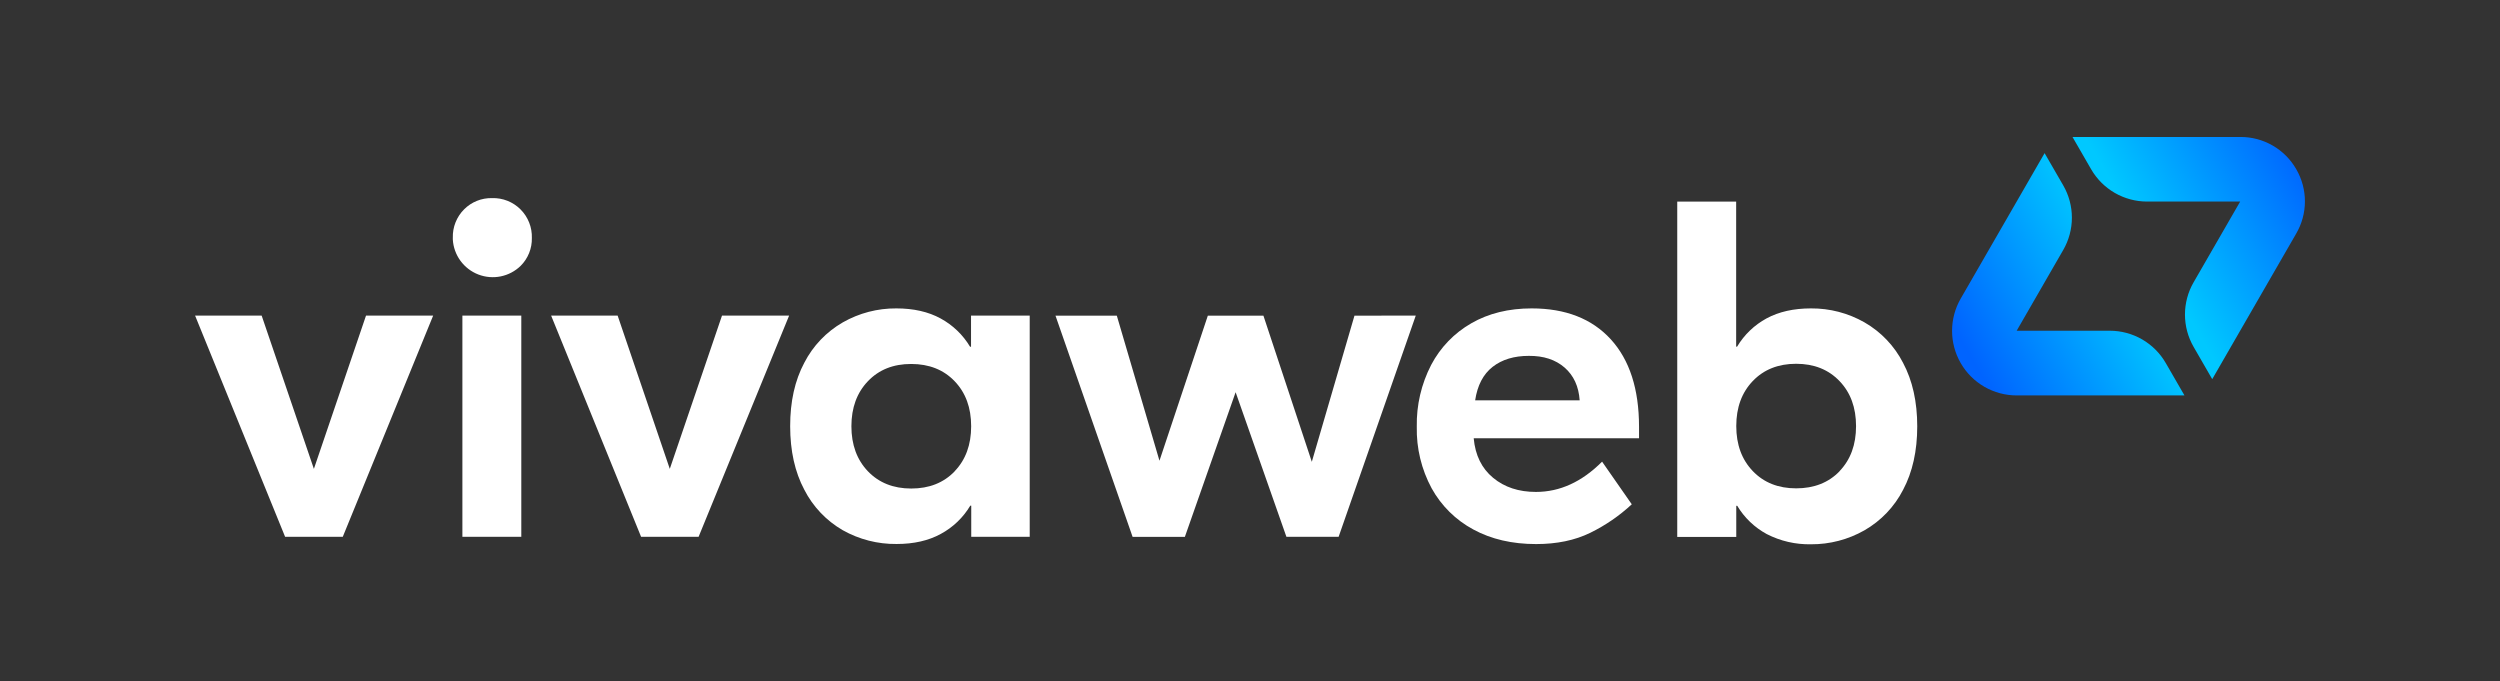 <svg width="2499" height="681" viewBox="0 0 2499 681" fill="none" xmlns="http://www.w3.org/2000/svg">
  <rect x="0" y="0" width="2499" height="681" fill="#333333" stroke="none"/>
  <path
    d="M2108.92 330.603H2015.86L2062.41 249.881C2068.08 240.065 2071.06 228.932 2071.06 217.6C2071.06 206.268 2068.08 195.136 2062.41 185.319L2043.78 153.078L1960 298.335C1954.31 308.149 1951.31 319.287 1951.29 330.629C1951.28 341.972 1954.25 353.117 1959.92 362.945C1965.58 372.772 1973.73 380.934 1983.55 386.608C1993.37 392.283 2004.52 395.271 2015.86 395.27H2183.6L2164.96 363.002C2159.3 353.146 2151.14 344.959 2141.3 339.27C2131.45 333.581 2120.28 330.591 2108.92 330.603Z"
    fill="url(#paint0_linear_867_62399)" />
  <path
    d="M2295.38 169.214C2289.77 159.36 2281.63 151.177 2271.81 145.502C2261.99 139.828 2250.84 136.866 2239.5 136.92H2071.67L2090.31 169.214C2095.98 179.017 2104.12 187.158 2113.92 192.821C2123.73 198.485 2134.85 201.471 2146.17 201.481H2239.28L2192.73 282.177C2187.07 291.993 2184.09 303.126 2184.09 314.458C2184.09 325.79 2187.07 336.922 2192.73 346.739L2211.34 379.006L2295.15 233.723C2300.9 223.958 2303.96 212.836 2304 201.5C2304.04 190.164 2301.07 179.021 2295.38 169.214Z"
    fill="url(#paint1_linear_867_62399)" />
  <path d="M433 315.448L342.63 536.603H285.001L195 315.448H261.539L313.763 468.693L365.881 315.448H433Z" fill="white" />
  <path
    d="M520.386 209.389C524.102 213.123 527.017 217.577 528.953 222.477C530.888 227.377 531.804 232.621 531.643 237.887C531.76 243.061 530.822 248.204 528.887 253.004C526.952 257.804 524.059 262.159 520.386 265.805C514.888 271.132 507.977 274.769 500.474 276.284C492.97 277.8 485.189 277.13 478.055 274.354C470.921 271.578 464.733 266.813 460.227 260.624C455.721 254.436 453.086 247.084 452.635 239.442C452.635 238.862 452.635 238.282 452.635 237.702C452.477 232.448 453.394 227.218 455.33 222.331C457.265 217.444 460.179 213.004 463.891 209.283C467.541 205.608 471.901 202.715 476.705 200.78C481.509 198.844 486.657 197.908 491.836 198.027C497.119 197.861 502.381 198.785 507.292 200.739C512.204 202.694 516.661 205.638 520.386 209.389ZM462.204 315.445H521.098V536.6H462.204V315.445Z"
    fill="white" />
  <path d="M788.816 315.448L698.313 536.603H640.843L550.895 315.448H617.381L669.526 468.693L721.723 315.448H788.816Z"
    fill="white" />
  <path
    d="M842.441 530.011C825.982 520.506 812.625 506.443 803.978 489.518C794.575 471.838 789.865 450.686 789.848 426.064C789.83 401.441 794.54 380.29 803.978 362.609C812.657 345.709 826.043 331.682 842.52 322.222C858.803 312.95 877.245 308.14 895.983 308.276C913.206 308.276 927.952 311.624 940.219 318.32C952.393 324.927 962.565 334.689 969.666 346.581H970.641V315.447H1029.3V536.602H970.852V505.441H969.903C962.814 517.353 952.629 527.119 940.43 533.702C928.128 540.433 913.391 543.79 896.22 543.772C877.397 543.985 858.849 539.239 842.441 530.011ZM954.244 471.091C965.264 459.614 970.773 444.605 970.773 426.064C970.773 407.522 965.264 392.522 954.244 381.063C943.26 369.604 928.813 363.857 910.904 363.822C892.995 363.787 878.549 369.534 867.564 381.063C856.562 392.557 851.061 407.557 851.061 426.064C851.061 444.57 856.562 459.579 867.564 471.091C878.584 482.585 893.03 488.332 910.904 488.332C928.778 488.332 943.225 482.62 954.244 471.196V471.091Z"
    fill="white" />
  <path
    d="M1415.21 315.448L1338.08 536.603H1285.9L1235.13 392.058L1184.38 536.682H1132.16L1055.07 315.554H1116.37L1159 460.547L1207.34 315.554H1262.92L1311.29 461.628L1353.92 315.554L1415.21 315.448Z"
    fill="white" />
  <path
    d="M1610.12 339.146C1628.94 359.761 1638.36 388.901 1638.38 426.564V438.058H1473.11C1474.64 454.983 1481.1 468.164 1492.49 477.602C1503.88 487.039 1518.16 491.749 1535.35 491.732C1559.29 491.732 1581.32 481.644 1601.44 461.468L1631.13 504.096C1618.75 515.581 1604.75 525.191 1589.58 532.62C1574.26 540.107 1556.21 543.85 1535.46 543.85C1511.52 543.85 1490.62 538.991 1472.74 529.272C1455.17 519.851 1440.7 505.551 1431.06 488.094C1420.87 469.207 1415.75 447.995 1416.22 426.537C1415.8 405.074 1420.74 383.846 1430.59 364.77C1439.75 347.323 1453.7 332.86 1470.82 323.091C1487.99 313.214 1508.07 308.275 1531.06 308.275C1564.92 308.275 1591.28 318.566 1610.12 339.146ZM1492.04 366.695C1482.62 374.059 1476.79 385.227 1474.56 400.201H1579.04C1578.09 386.247 1573.06 375.315 1563.96 367.406C1554.85 359.498 1542.94 355.605 1528.21 355.728C1513.55 355.728 1501.48 359.339 1492.04 366.695Z"
    fill="white" />
  <path
    d="M1765.99 533.833C1753.81 527.221 1743.64 517.461 1736.52 505.572H1735.57V536.707H1676.57V201.508H1735.46V346.501H1736.41C1743.52 334.607 1753.7 324.846 1765.89 318.241C1778.22 311.597 1793 308.276 1810.23 308.276C1828.99 308.133 1847.45 312.953 1863.74 322.248C1880.24 331.73 1893.63 345.784 1902.31 362.714C1911.75 380.447 1916.47 401.599 1916.47 426.169C1916.47 450.739 1911.76 471.89 1902.34 489.623C1893.65 506.557 1880.25 520.612 1863.74 530.09C1847.44 539.371 1828.98 544.191 1810.23 544.062C1794.86 544.372 1779.66 540.857 1765.99 533.833ZM1838.78 470.985C1849.8 459.526 1855.31 444.517 1855.31 425.958C1855.31 407.399 1849.8 392.39 1838.78 380.931C1827.76 369.402 1813.31 363.637 1795.44 363.637C1777.56 363.637 1763.12 369.375 1752.1 380.852C1741.08 392.346 1735.57 407.355 1735.57 425.879C1735.57 444.403 1741.08 459.412 1752.1 470.906C1763.12 482.4 1777.56 488.147 1795.44 488.147C1813.31 488.147 1827.76 482.47 1838.78 471.117V470.985Z"
    fill="white" />
  <defs>
    <linearGradient id="paint0_linear_867_62399" x1="1958.3" y1="336.807" x2="2111.65" y2="248.281"
      gradientUnits="userSpaceOnUse">
      <stop stop-color="#0064FF" />
      <stop offset="1" stop-color="#00C8FF" />
    </linearGradient>
    <linearGradient id="paint1_linear_867_62399" x1="2139.36" y1="232.203" x2="2292.81" y2="143.605"
      gradientUnits="userSpaceOnUse">
      <stop stop-color="#00C8FF" />
      <stop offset="1" stop-color="#0064FF" />
    </linearGradient>
  </defs>
</svg>

